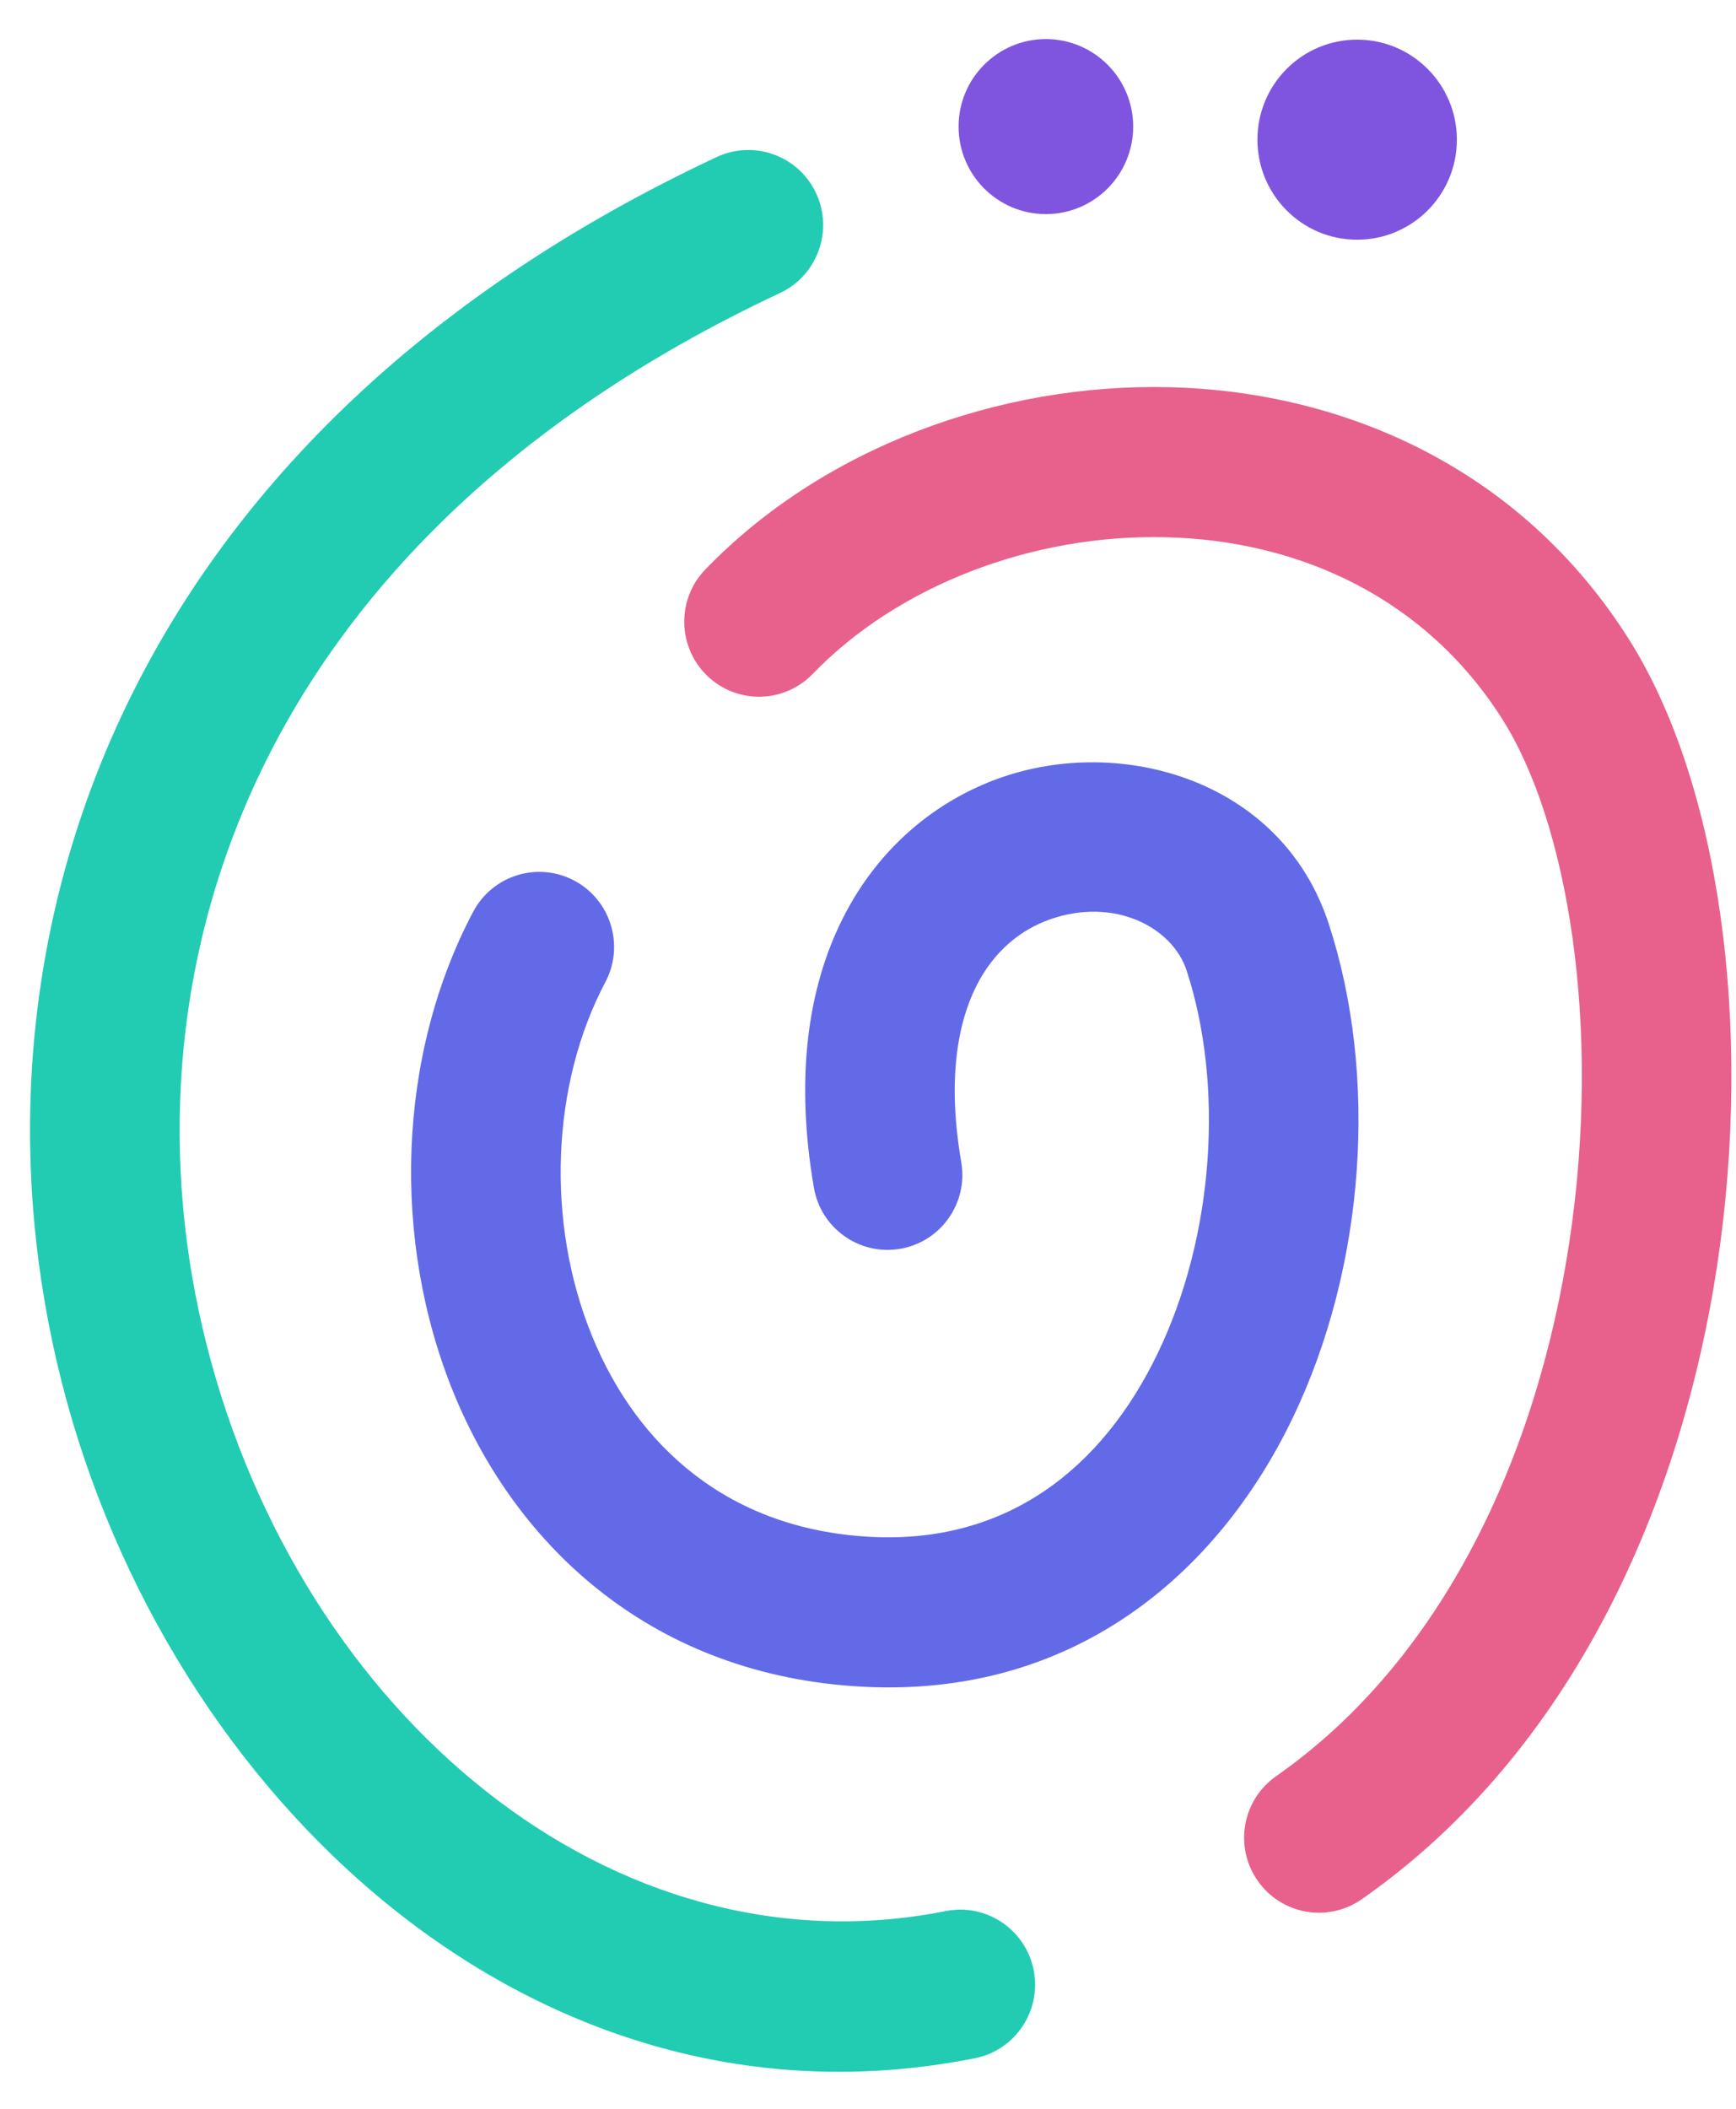 <svg width="28" height="34" viewBox="0 0 28 34" fill="none" xmlns="http://www.w3.org/2000/svg">
<path fill-rule="evenodd" clip-rule="evenodd" d="M15.744 15.904C15.452 16.488 15.274 17.397 15.504 18.737C15.618 19.395 15.177 20.021 14.521 20.134C13.864 20.248 13.24 19.806 13.127 19.148C12.831 17.425 13.012 15.968 13.587 14.819C14.165 13.663 15.101 12.905 16.136 12.54C18.097 11.85 20.673 12.579 21.43 14.89C22.232 17.339 22.029 20.419 20.843 22.876C19.633 25.383 17.308 27.38 13.899 27.194C10.559 27.012 8.347 24.974 7.319 22.464C6.313 20.007 6.402 17.026 7.632 14.7C7.945 14.11 8.675 13.885 9.264 14.199C9.852 14.512 10.076 15.244 9.764 15.834C8.888 17.489 8.802 19.715 9.551 21.545C10.279 23.323 11.753 24.654 14.03 24.778C16.238 24.898 17.775 23.679 18.671 21.822C19.592 19.915 19.74 17.483 19.138 15.645C18.911 14.953 17.976 14.457 16.936 14.823C16.47 14.987 16.032 15.328 15.744 15.904Z" fill="#636AE8"/>
<path fill-rule="evenodd" clip-rule="evenodd" d="M18.812 8.662C16.642 8.607 14.476 9.448 13.11 10.864C12.646 11.345 11.883 11.357 11.404 10.893C10.925 10.428 10.912 9.662 11.376 9.182C13.26 7.229 16.101 6.173 18.872 6.243C21.67 6.314 24.516 7.539 26.264 10.293C27.742 12.621 28.27 16.552 27.704 20.349C27.134 24.18 25.401 28.22 21.963 30.622C21.416 31.003 20.664 30.869 20.283 30.32C19.902 29.772 20.037 29.018 20.584 28.636C23.286 26.749 24.804 23.437 25.317 19.992C25.836 16.514 25.279 13.246 24.229 11.592C22.986 9.635 20.955 8.716 18.812 8.662Z" fill="#E8618C"/>
<path fill-rule="evenodd" clip-rule="evenodd" d="M13.163 3.116C13.445 3.721 13.184 4.441 12.581 4.724C8.18 6.787 5.526 9.608 4.14 12.58C2.749 15.562 2.594 18.78 3.336 21.695C4.848 27.635 9.868 31.883 15.254 30.812C15.907 30.682 16.542 31.108 16.672 31.764C16.801 32.419 16.377 33.056 15.723 33.185C8.642 34.593 2.703 28.991 0.998 22.294C0.132 18.89 0.304 15.093 1.954 11.555C3.609 8.007 6.711 4.805 11.559 2.532C12.163 2.25 12.881 2.511 13.163 3.116Z" fill="#22CCB2"/>
<path d="M18.277 2.041C18.277 2.821 17.646 3.452 16.869 3.452C16.092 3.452 15.461 2.821 15.461 2.041C15.461 1.262 16.092 0.63 16.869 0.63C17.646 0.63 18.277 1.262 18.277 2.041Z" fill="#7F55E0"/>
<path d="M23.498 2.252C23.498 3.143 22.778 3.865 21.889 3.865C21.001 3.865 20.281 3.143 20.281 2.252C20.281 1.361 21.001 0.639 21.889 0.639C22.778 0.639 23.498 1.361 23.498 2.252Z" fill="#7F55E0"/>
</svg>
